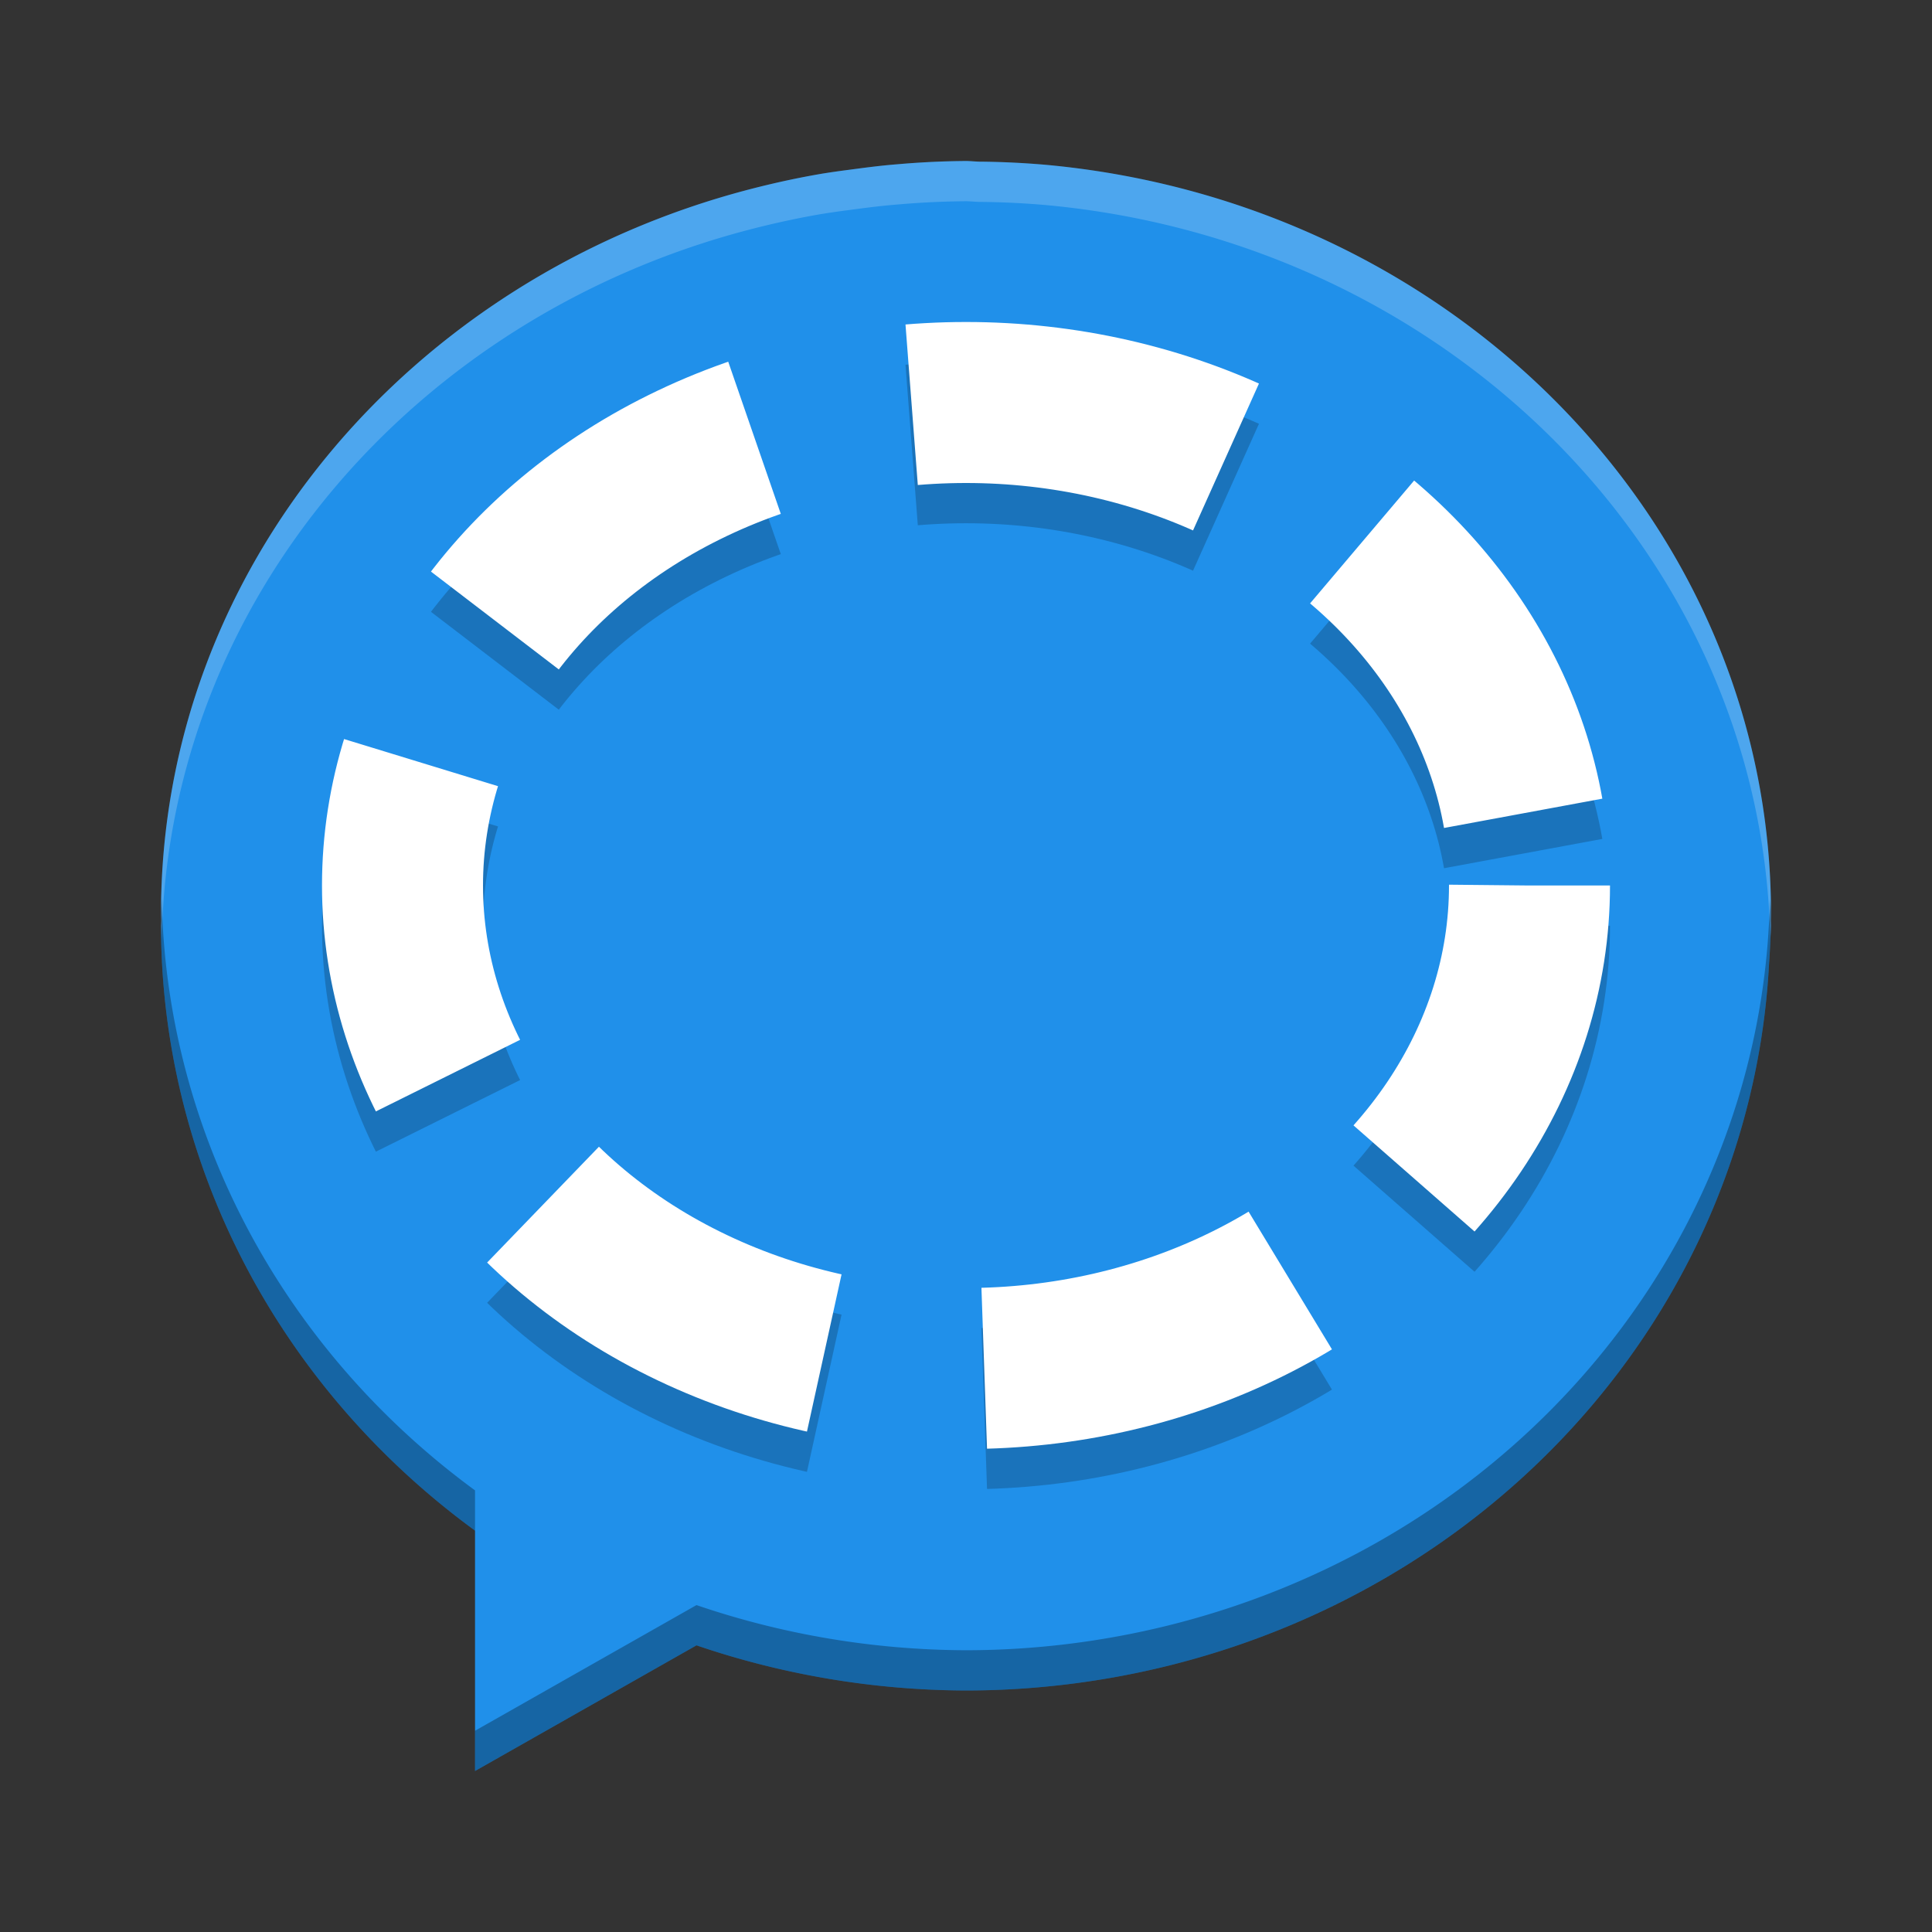 <?xml version="1.0" encoding="UTF-8" standalone="no"?>
<svg
   xmlns:dc="http://purl.org/dc/elements/1.1/"
   xmlns:cc="http://creativecommons.org/ns#"
   xmlns:rdf="http://www.w3.org/1999/02/22-rdf-syntax-ns#"
   xmlns:svg="http://www.w3.org/2000/svg"
   xmlns="http://www.w3.org/2000/svg"
   id="svg2"
   viewBox="0 0 24 24"
   version="1.1"
   width="24"
   height="24">
  <rect x="0" y="0" width="24" height="24" fill="#333333" stroke="none"/>
  <defs
     id="defs4" />
  <g
     id="g4147">
    <path
       style="fill:#2090ea;fill-opacity:1"
       d="m 11.997,2 a 10,9.5 0 0 0 -0.854,0.041 c -0.206,0.016 -0.407,0.043 -0.609,0.07 A 10,9.5 0 0 0 10.214,2.157 C 9.926,2.206 9.644,2.267 9.365,2.338 A 10,9.5 0 0 0 9.311,2.352 C 5.089,3.451 2,7.063 2,11.35 c 5.05e-5,0.031 0.003,0.062 0.003,0.093 A 10,9.5 0 0 0 2,11.5 10,9.5 0 0 0 5.901,19.014 l 0,2.986 2.751,-1.561 A 10,9.5 0 0 0 12,21 10,9.5 0 0 0 21.975,11.985 c 0.008,-0.111 0.014,-0.221 0.018,-0.333 A 10,9.5 0 0 0 22,11.5 10,9.5 0 0 0 21.998,11.438 C 21.998,11.409 22,11.379 22,11.35 22,6.508 18.062,2.517 12.998,2.048 A 10,9.5 0 0 0 12.166,2.008 C 12.11,2.007 12.055,2 11.999,2 c -6.5e-4,0 -0.001,-1e-7 -0.002,0 z"
       id="path37" />
    <path
       style="opacity:0.2;fill:#ffffff;fill-opacity:1"
       d="m 11.997,2 a 10,9.5 0 0 0 -0.854,0.041 c -0.206,0.016 -0.407,0.043 -0.609,0.07 A 10,9.5 0 0 0 10.214,2.157 C 9.926,2.206 9.644,2.267 9.365,2.338 A 10,9.5 0 0 0 9.311,2.352 C 5.089,3.451 2,7.063 2,11.35 c 5.05e-5,0.031 0.003,0.062 0.003,0.093 A 10,9.5 0 0 0 2,11.5 10,9.5 0 0 0 2.009,11.659 C 2.099,7.457 5.152,3.934 9.311,2.852 A 10,9.5 0 0 1 9.365,2.838 C 9.644,2.767 9.926,2.706 10.214,2.657 A 10,9.5 0 0 1 10.534,2.611 C 10.736,2.584 10.938,2.557 11.144,2.541 A 10,9.5 0 0 1 11.997,2.5 l 0.002,0 c 0.056,0 0.111,0.007 0.167,0.008 a 10,9.5 0 0 1 0.832,0.04 c 5.002,0.463 8.898,4.364 8.993,9.126 2.62e-4,-0.007 7.5e-4,-0.014 0.001,-0.021 A 10,9.5 0 0 0 22,11.5 10,9.5 0 0 0 21.998,11.438 C 21.998,11.409 22,11.379 22,11.35 22,6.508 18.062,2.517 12.998,2.048 A 10,9.5 0 0 0 12.166,2.008 C 12.11,2.007 12.055,2 11.999,2 l -0.002,0 z"
       id="path4199" />
    <path
       style="opacity:0.3;fill:#000000;fill-opacity:1"
       d="M 2.009,11.159 C 2.007,11.223 2,11.286 2,11.35 c 5.05e-5,0.031 0.003,0.062 0.003,0.093 A 10,9.5 0 0 0 2,11.5 10,9.5 0 0 0 5.901,19.014 l 0,-0.5 A 10,9.5 0 0 1 2.009,11.159 Z m 19.982,0.015 c -0.004,0.104 -0.009,0.208 -0.017,0.312 A 10,9.5 0 0 1 12,20.5 10,9.5 0 0 1 8.652,19.939 L 5.901,21.5 l 0,0.5 2.751,-1.561 A 10,9.5 0 0 0 12,21 10,9.5 0 0 0 21.975,11.985 c 0.008,-0.111 0.014,-0.221 0.018,-0.333 A 10,9.5 0 0 0 22,11.5 10,9.5 0 0 0 21.998,11.438 C 21.998,11.409 22,11.379 22,11.35 22,11.29 21.992,11.233 21.991,11.174 Z"
       id="path4204" />
    <ellipse
       ry="6"
       rx="7"
       cy="11.5"
       cx="12"
       id="ellipse4145"
       style="opacity:0.2;fill:none;fill-opacity:1;stroke:#000000;stroke-width:2;stroke-linecap:butt;stroke-linejoin:miter;stroke-miterlimit:4;stroke-dasharray:4, 2;stroke-dashoffset:0;stroke-opacity:1" />
    <ellipse
       style="opacity:1;fill:none;fill-opacity:1;stroke:#ffffff;stroke-width:2;stroke-linecap:butt;stroke-linejoin:miter;stroke-miterlimit:4;stroke-dasharray:4, 2;stroke-dashoffset:0;stroke-opacity:1"
       id="path4143"
       cx="12"
       cy="11"
       rx="7"
       ry="6" />
  </g>
</svg>
